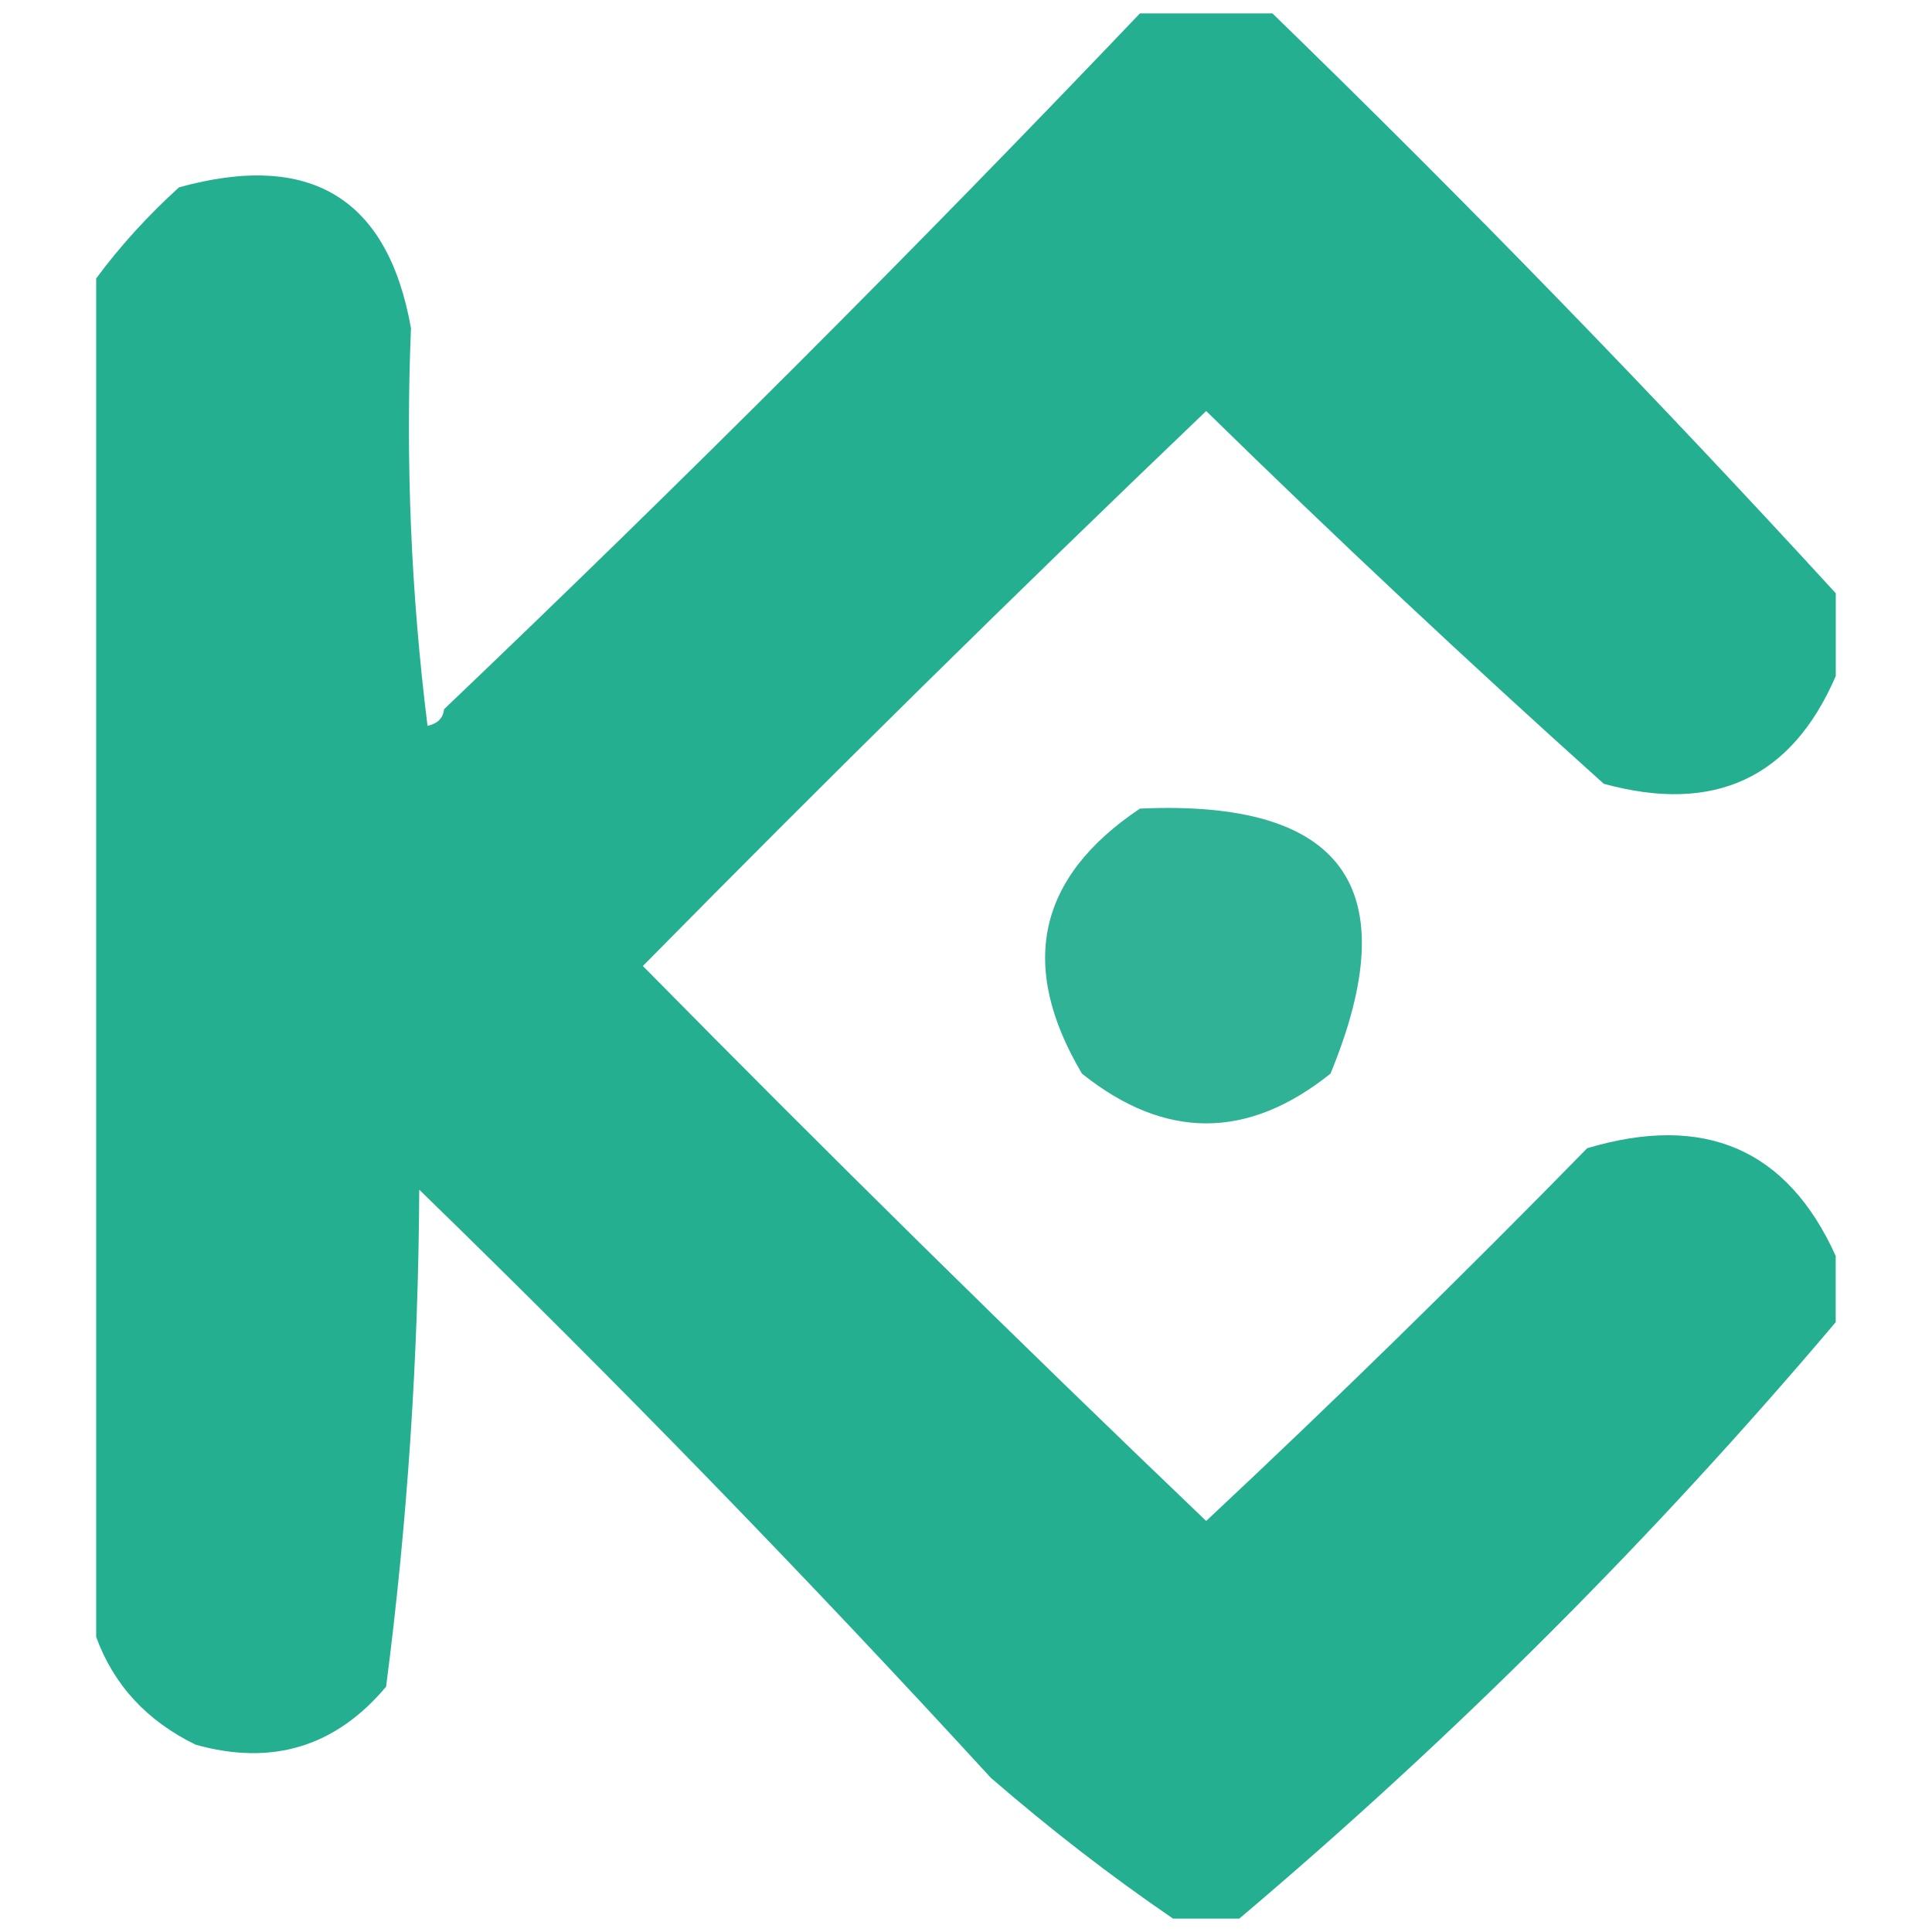 <?xml version="1.0" encoding="utf-8"?>
<!-- Generator: Adobe Illustrator 26.2.1, SVG Export Plug-In . SVG Version: 6.00 Build 0)  -->
<svg version="1.1" id="Layer_1" xmlns="http://www.w3.org/2000/svg" xmlns:xlink="http://www.w3.org/1999/xlink" x="0px" y="0px"
	 viewBox="0 0 32 32" style="enable-background:new 0 0 32 32;" xml:space="preserve">
<style type="text/css">
	.st0{fill-rule:evenodd;clip-rule:evenodd;fill:#25AF91;}
	.st1{fill-rule:evenodd;clip-rule:evenodd;fill:#2FB295;}
</style>
<g>
	<path class="st0" d="M18.881,0.222c0.732,0,1.463,0,2.195,0c3.217,3.125,6.327,6.327,9.33,9.604c0,0.457,0,0.915,0,1.372
		c-0.731,1.691-2.012,2.286-3.842,1.784c-2.237-2.008-4.432-4.066-6.586-6.174c-3.152,3.015-6.262,6.079-9.33,9.192
		c3.068,3.114,6.178,6.178,9.33,9.192c2.146-2.008,4.249-4.066,6.311-6.174c1.944-0.58,3.316,0.014,4.116,1.784
		c0,0.366,0,0.732,0,1.098c-3.018,3.567-6.311,6.86-9.878,9.878c-0.366,0-0.732,0-1.098,0c-1.028-0.702-2.034-1.48-3.018-2.332
		c-3.041-3.316-6.197-6.563-9.467-9.741c-0.014,2.771-0.196,5.515-0.549,8.232c-0.837,0.996-1.889,1.316-3.156,0.96
		c-0.807-0.394-1.356-0.989-1.646-1.784c0-7.5,0-15.001,0-22.501c0.393-0.532,0.85-1.035,1.372-1.509
		c2.177-0.602,3.458,0.176,3.842,2.332c-0.091,2.203,0.001,4.398,0.274,6.586c0.166-0.034,0.258-0.125,0.274-0.274
		C11.304,7.982,15.146,4.14,18.881,0.222z"/>
	<path class="st1" d="M18.881,13.393c3.372-0.153,4.424,1.31,3.156,4.39c-1.372,1.098-2.744,1.098-4.116,0
		C16.861,15.994,17.181,14.531,18.881,13.393z"/>
</g>
</svg>
